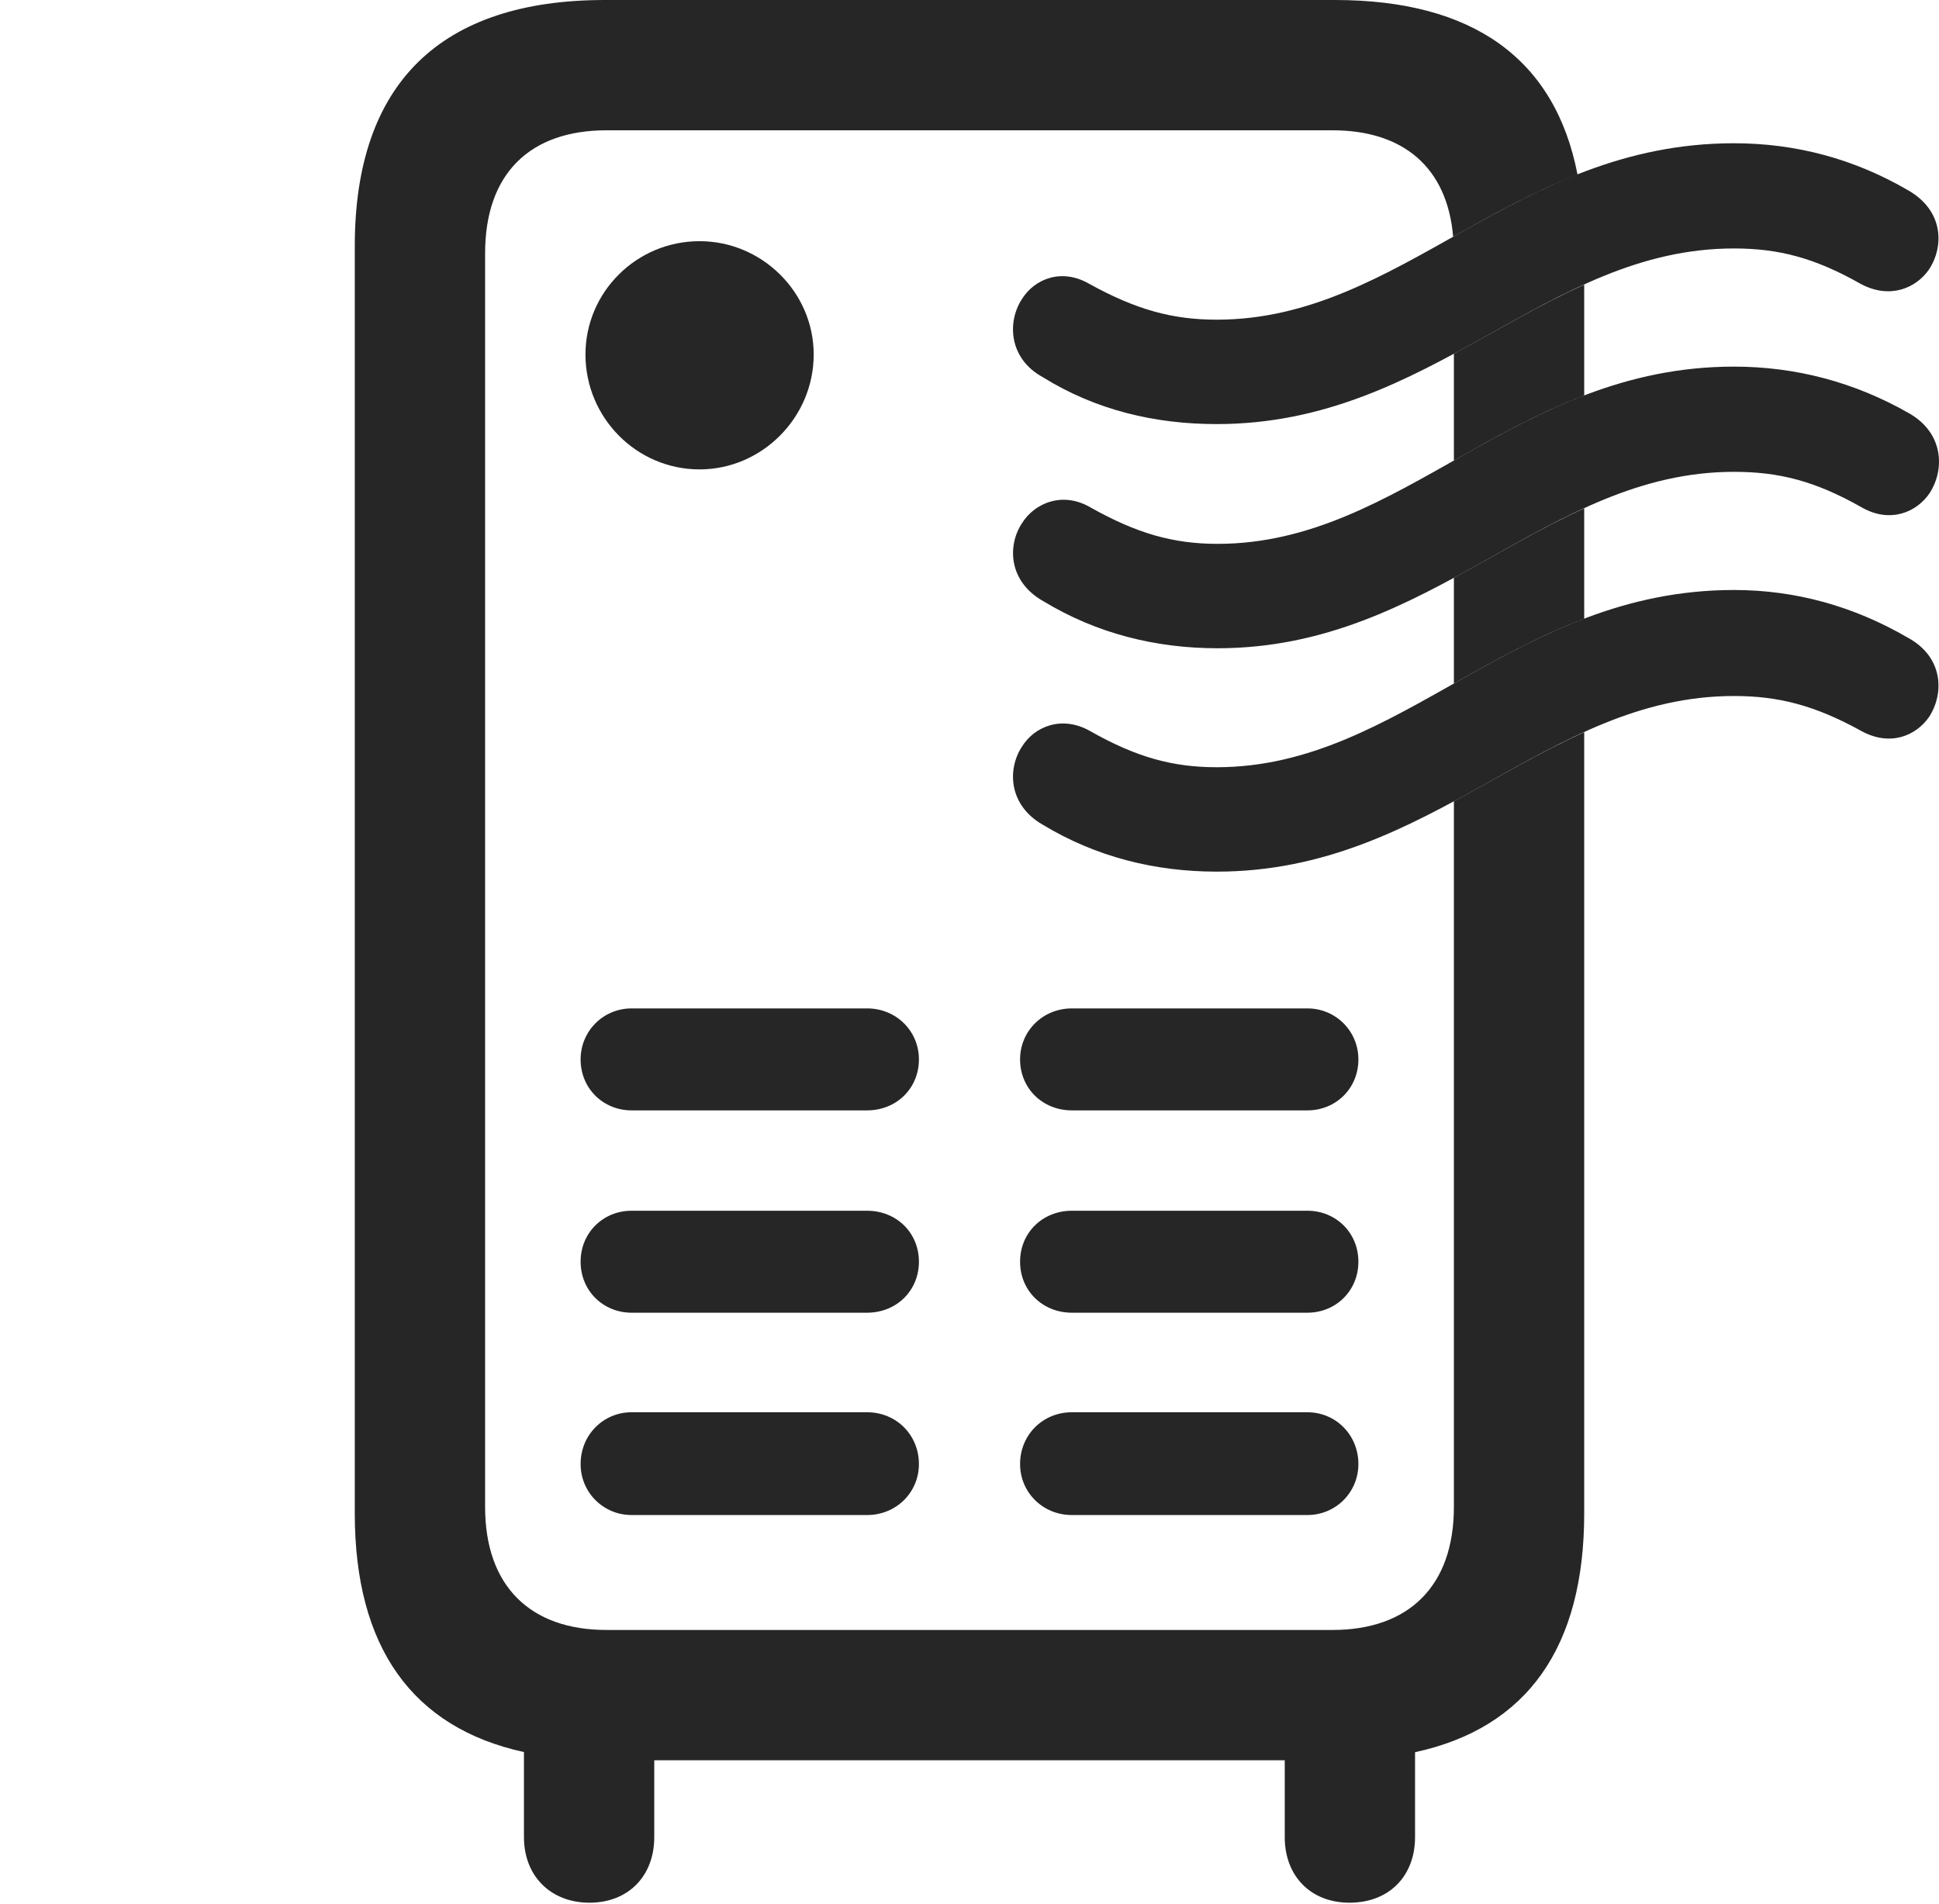 <?xml version="1.0" encoding="UTF-8"?>
<!--Generator: Apple Native CoreSVG 232.5-->
<!DOCTYPE svg
PUBLIC "-//W3C//DTD SVG 1.1//EN"
       "http://www.w3.org/Graphics/SVG/1.1/DTD/svg11.dtd">
<svg version="1.1" xmlns="http://www.w3.org/2000/svg" xmlns:xlink="http://www.w3.org/1999/xlink" width="116.979" height="114.893">
 <g>
  <rect height="114.893" opacity="0" width="116.979" x="0" y="0"/>
  <path d="M95.171 10.532C92.496 11.575 90.055 12.944 87.668 14.284C87.313 10.092 84.651 7.861 80.389 7.861L36.59 7.861C32 7.861 29.266 10.449 29.266 15.283L29.266 90.918C29.266 95.703 32 98.34 36.59 98.34L80.389 98.34C84.979 98.34 87.713 95.703 87.713 90.918L87.713 48.343C90.375 46.91 92.918 45.369 95.574 44.176L95.574 91.309C95.574 99.381 92.139 104.249 85.369 105.715L85.369 110.84C85.369 113.184 83.807 114.795 81.414 114.795C79.07 114.795 77.508 113.184 77.508 110.84L77.508 106.201L39.471 106.201L39.471 110.84C39.471 113.184 37.908 114.795 35.565 114.795C33.221 114.795 31.61 113.184 31.61 110.84L31.61 105.707C24.858 104.228 21.404 99.364 21.404 91.309L21.404 14.844C21.404 4.98 26.629 0 36.492 0L80.535 0C88.834 0 93.814 3.525 95.171 10.532ZM55.438 88.33C55.438 90.039 54.071 91.406 52.313 91.406L38.104 91.406C36.395 91.406 35.028 90.039 35.028 88.33C35.028 86.572 36.395 85.205 38.104 85.205L52.313 85.205C54.071 85.205 55.438 86.572 55.438 88.33ZM81.951 88.33C81.951 90.039 80.584 91.406 78.875 91.406L64.666 91.406C62.908 91.406 61.541 90.039 61.541 88.33C61.541 86.572 62.908 85.205 64.666 85.205L78.875 85.205C80.584 85.205 81.951 86.572 81.951 88.33ZM55.438 76.123C55.438 77.881 54.071 79.199 52.313 79.199L38.104 79.199C36.395 79.199 35.028 77.881 35.028 76.123C35.028 74.365 36.395 73.047 38.104 73.047L52.313 73.047C54.071 73.047 55.438 74.365 55.438 76.123ZM81.951 76.123C81.951 77.881 80.584 79.199 78.875 79.199L64.666 79.199C62.908 79.199 61.541 77.881 61.541 76.123C61.541 74.365 62.908 73.047 64.666 73.047L78.875 73.047C80.584 73.047 81.951 74.365 81.951 76.123ZM55.438 63.916C55.438 65.674 54.071 66.992 52.313 66.992L38.104 66.992C36.395 66.992 35.028 65.674 35.028 63.916C35.028 62.207 36.395 60.84 38.104 60.84L52.313 60.84C54.071 60.84 55.438 62.207 55.438 63.916ZM81.951 63.916C81.951 65.674 80.584 66.992 78.875 66.992L64.666 66.992C62.908 66.992 61.541 65.674 61.541 63.916C61.541 62.207 62.908 60.84 64.666 60.84L78.875 60.84C80.584 60.84 81.951 62.207 81.951 63.916ZM95.574 37.328C92.761 38.395 90.208 39.831 87.713 41.238L87.713 34.86C90.377 33.421 92.921 31.871 95.574 30.67ZM49.09 21.387C49.09 25.195 45.965 28.32 42.205 28.32C38.397 28.32 35.321 25.195 35.321 21.387C35.321 17.627 38.397 14.551 42.205 14.551C45.965 14.551 49.09 17.627 49.09 21.387ZM95.574 23.863C92.763 24.934 90.21 26.376 87.713 27.786L87.713 21.341C90.375 19.908 92.918 18.367 95.574 17.174Z" fill="#000000" fill-opacity="0.85"/>
  <path d="M73.406 25.586C86.444 25.586 93.231 14.99 104.608 14.99C107.244 14.99 109.442 15.527 112.274 17.139C114.031 18.066 115.594 17.383 116.375 16.26C117.303 14.844 117.254 12.695 115.106 11.475C111.834 9.57 108.319 8.643 104.608 8.643C91.375 8.643 84.588 19.287 73.406 19.287C70.77 19.287 68.573 18.701 65.74 17.139C64.08 16.162 62.42 16.797 61.639 18.066C60.76 19.434 60.858 21.631 62.908 22.754C66.131 24.756 69.695 25.586 73.406 25.586ZM73.455 39.111C86.444 39.111 93.279 28.467 104.608 28.467C107.293 28.467 109.49 29.004 112.322 30.615C114.031 31.592 115.643 30.908 116.424 29.736C117.303 28.369 117.303 26.172 115.203 24.951C111.883 23.047 108.319 22.119 104.608 22.119C91.424 22.119 84.637 32.812 73.455 32.812C70.77 32.812 68.573 32.178 65.789 30.615C64.129 29.639 62.42 30.322 61.639 31.592C60.76 32.959 60.858 35.107 62.957 36.279C66.18 38.232 69.744 39.111 73.455 39.111ZM73.406 52.588C86.444 52.588 93.231 41.992 104.608 41.992C107.244 41.992 109.442 42.529 112.274 44.092C114.031 45.068 115.594 44.385 116.375 43.262C117.303 41.846 117.254 39.648 115.106 38.477C111.834 36.572 108.319 35.596 104.608 35.596C91.375 35.596 84.588 46.289 73.406 46.289C70.77 46.289 68.573 45.703 65.74 44.092C64.08 43.164 62.42 43.799 61.639 45.068C60.76 46.435 60.858 48.584 62.908 49.756C66.131 51.709 69.695 52.588 73.406 52.588Z" fill="#000000" fill-opacity="0.85"/>
 </g>
</svg>
